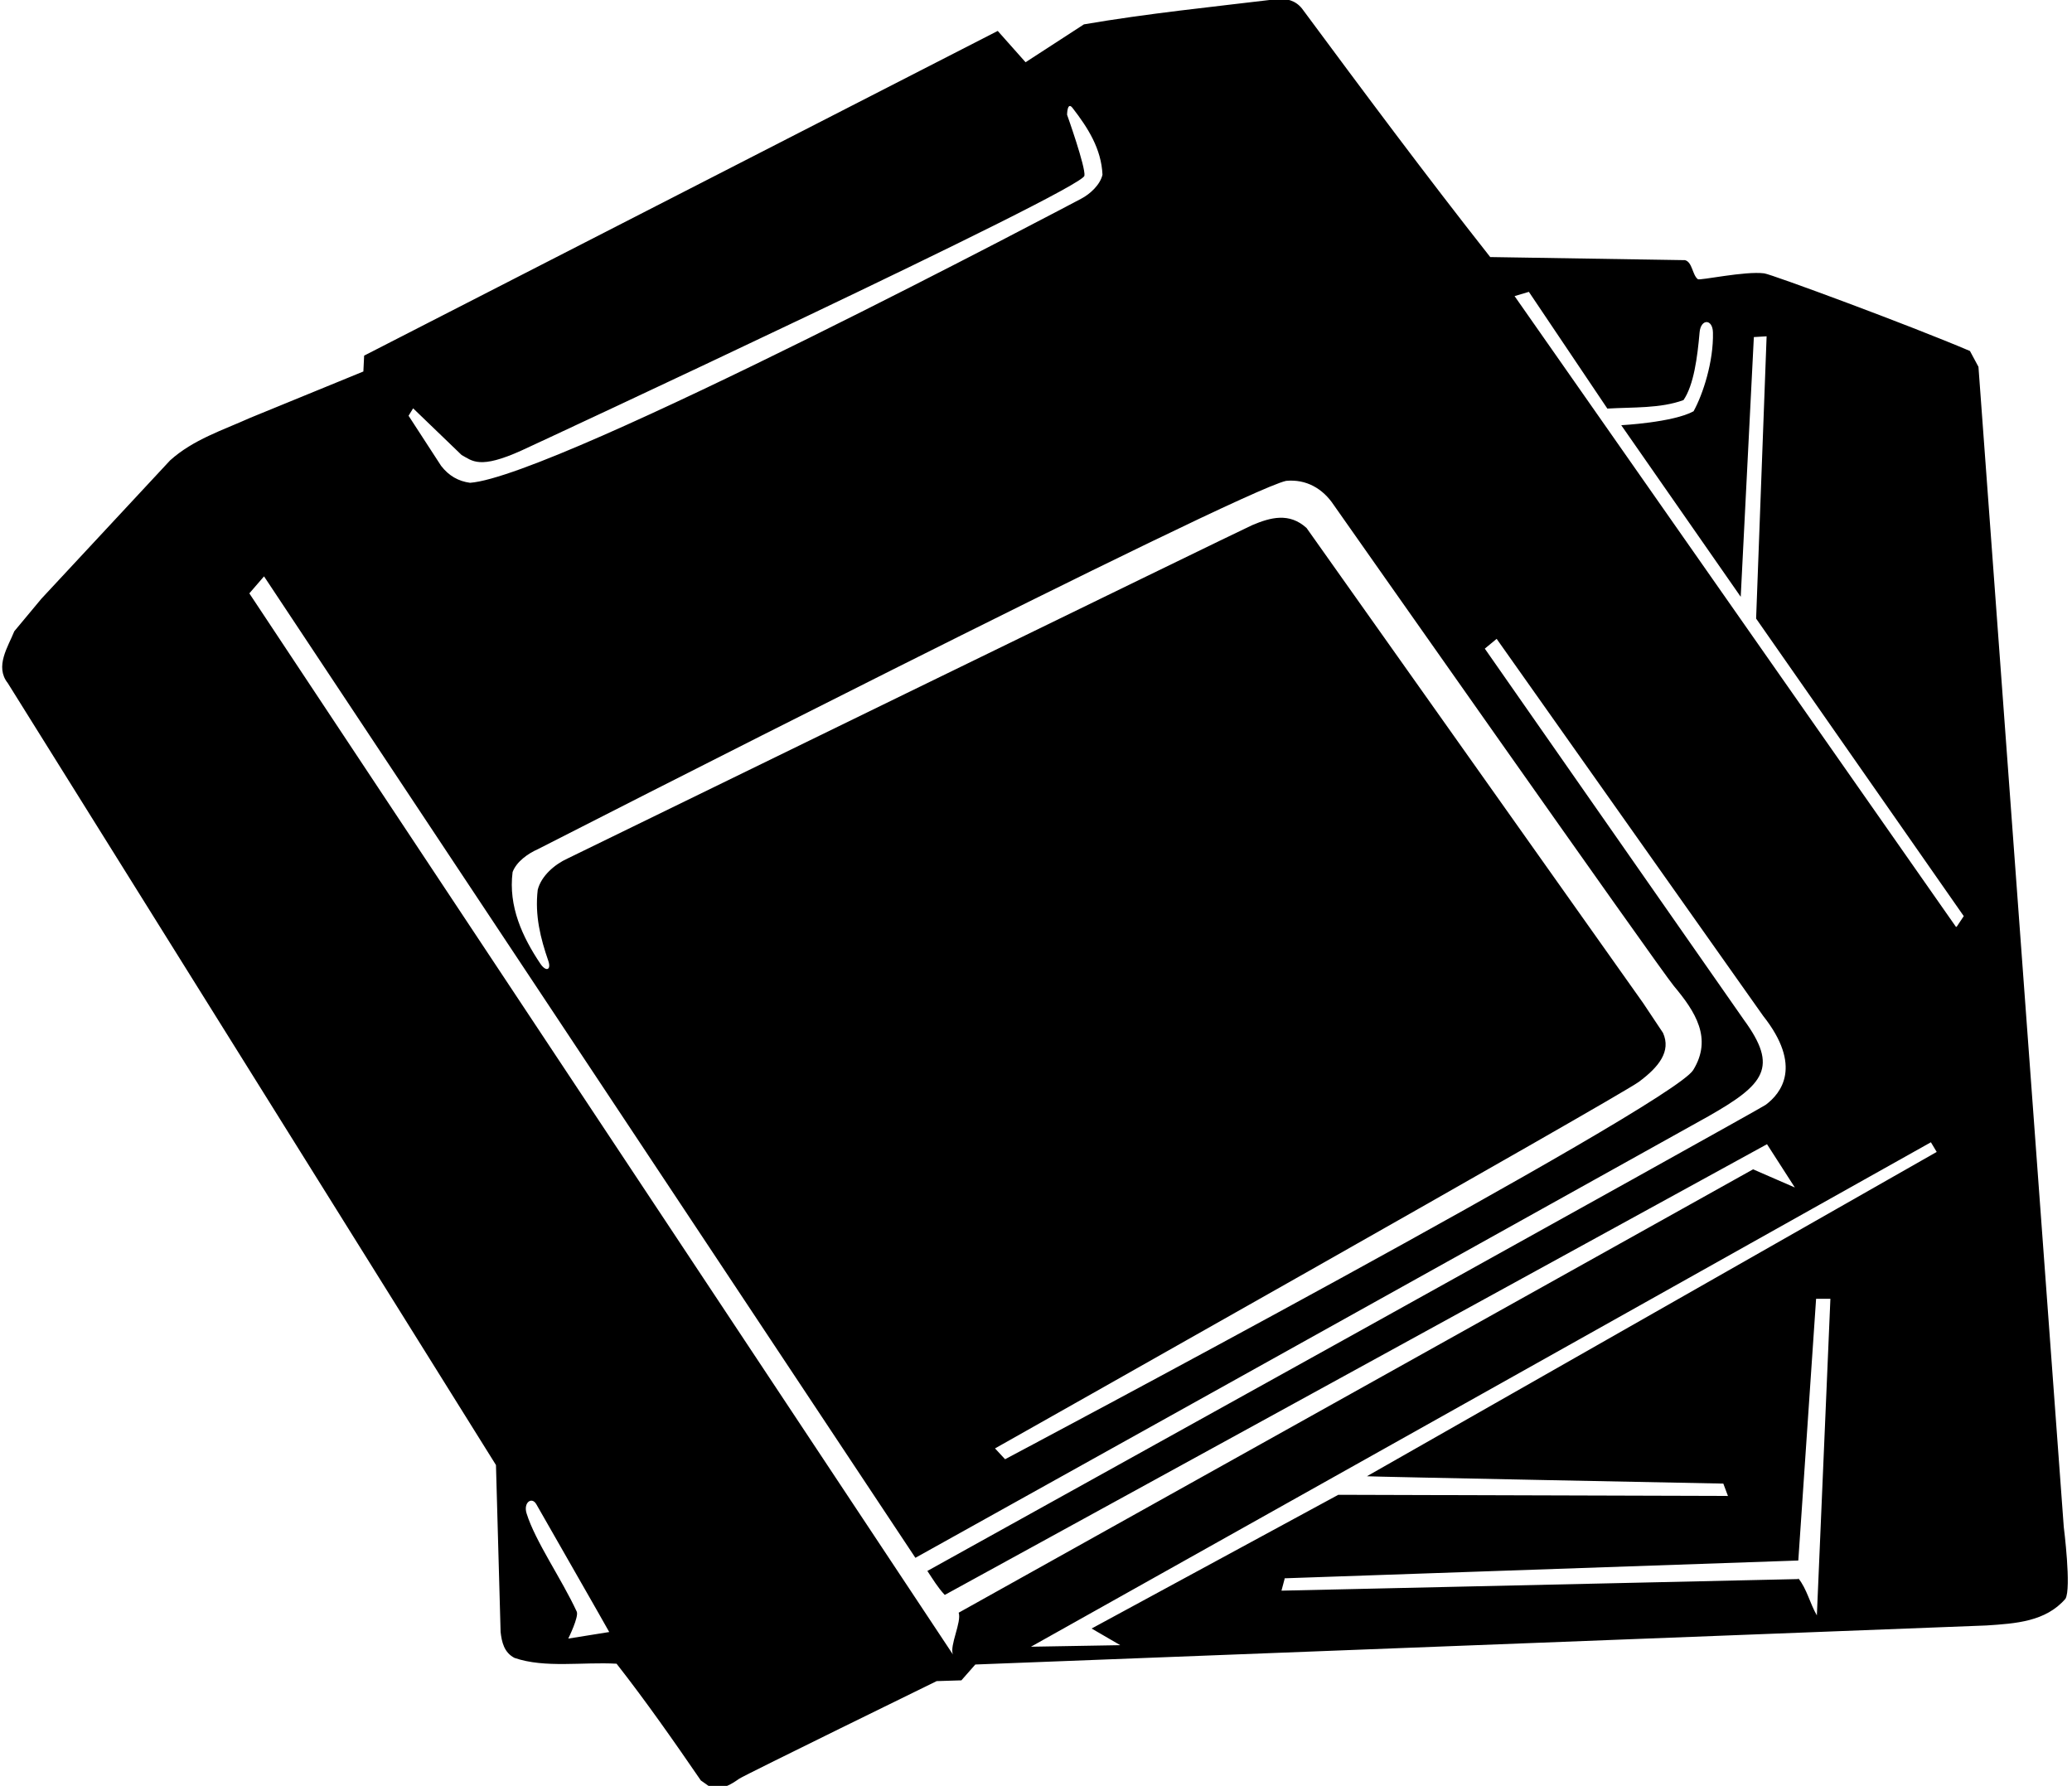 <?xml version="1.0" encoding="UTF-8"?>
<svg xmlns="http://www.w3.org/2000/svg" xmlns:xlink="http://www.w3.org/1999/xlink" width="536pt" height="462pt" viewBox="0 0 536 462" version="1.1">
<g id="surface1">
<path style=" stroke:none;fill-rule:nonzero;fill:rgb(0%,0%,0%);fill-opacity:1;" d="M 533.871 395.012 L 511.801 94.898 L 509.602 90.801 C 493.898 84.102 458.312 70.973 456.402 70.719 C 451.484 70.062 439.727 72.621 439.211 72.227 C 437.777 71.133 437.809 67.812 435.898 67.301 L 385.5 66.5 C 368.801 45.301 352.801 23.801 336.801 2.199 C 335.102 0.102 332.801 -0.5 330.102 -0.199 C 313.5 1.801 296.699 3.5 280.398 6.301 L 265.301 16.102 L 258.102 8 L 94.199 92 L 94 96.102 L 64.699 108.102 C 57.602 111.301 50 113.699 44 119.102 L 10.699 154.898 L 3.699 163.301 C 2.102 167.301 -1.398 172.398 2 176.699 L 128.301 379 L 129.5 422.199 C 129.801 424.801 130.398 427.5 133.102 428.898 C 141 431.602 150.699 429.898 159.5 430.398 C 167.102 440.102 174.301 450.398 181.301 460.602 L 184 462.5 C 186.824 463.066 189.059 461.66 191.246 460.137 C 192.543 459.238 242.301 434.898 242.301 434.898 L 248.699 434.699 L 252.301 430.602 L 513.898 420.5 C 521.5 420 529.199 419.5 534.301 413.602 C 535.898 411 533.871 395.012 533.871 395.012 Z M 332.699 124.398 C 337.898 123.898 342.199 126.398 345 130.602 C 345 130.602 429.445 250.828 433.008 255.074 C 438.57 261.715 443.051 268.621 438.012 276.816 C 432.254 286.184 260 377.5 260 377.5 L 257.398 374.699 C 257.398 374.699 418.734 283.73 423.926 279.887 C 429.117 276.047 432.348 271.977 430.199 267.199 L 425.047 259.469 L 338 136.602 C 333.527 132.512 328.648 133.852 323.938 135.848 C 321.27 136.977 146.801 222.102 146.801 222.102 C 143.5 223.602 140 226.602 139.102 230.199 C 138.32 236.855 139.848 242.809 141.836 248.555 C 142.656 250.926 141.27 251.512 139.785 249.309 C 135.148 242.41 131.465 234.465 132.602 225.602 C 133.602 222.898 136.602 220.801 139.102 219.699 C 139.102 219.699 320.301 127.102 332.699 124.398 Z M 106.871 105.633 L 119.398 117.699 C 122.176 119.207 124 121.5 135 116.5 C 138.488 114.914 279.922 49.117 280.527 45.461 C 280.887 43.281 276.039 29.684 276.039 29.684 C 276.039 29.684 276.066 26.133 277.453 27.922 C 281.461 33.098 284.902 38.512 285.199 45.199 C 284.602 47.801 282 50.199 279.699 51.398 C 279.699 51.398 144.16 123.23 121.602 124.898 C 118.602 124.5 116.102 123.102 114.102 120.5 L 105.691 107.551 Z M 147 423.898 C 147 423.898 149.809 418.238 149.191 416.91 C 145.27 408.426 138.496 398.805 136.219 391.508 C 135.34 388.695 137.574 387.094 138.742 389.145 C 144.285 398.887 154.688 416.988 157.602 422.199 Z M 248 417.199 C 248.801 419.602 245.602 425.699 246.5 428 L 64.5 153.5 L 68.301 149.102 L 236.801 403 L 441.898 288.801 C 456.5 280.5 460.133 276.145 451.102 263.801 L 384.102 167.801 L 387.164 165.266 L 456.102 262.801 C 466.344 275.746 460.797 282.824 456.742 285.828 C 455.098 287.051 239.898 406.398 239.898 406.398 C 241.301 408.5 242.602 410.699 244.398 412.602 L 457.102 296 L 464.301 307.199 L 453.5 302.5 Z M 470 417.898 C 468.199 414.801 467.398 411 465.199 408.301 L 465.199 408.5 L 331.5 411.5 L 332.301 408.5 L 332.301 408.301 L 465.199 403.699 L 469.801 336 L 473.5 336 Z M 353.602 381.902 C 353.551 382 445.801 383.801 445.801 383.801 L 447 387 L 346.199 386.699 L 282.387 421.293 L 289.801 425.602 L 266.699 426 L 499.5 295.5 L 501 298 Z M 506.199 239.699 L 506 239.801 L 391.801 76.602 L 395.5 75.5 L 415.801 105.699 C 422.5 105.301 429.5 105.699 435.5 103.5 C 438.156 99.613 439.094 92.488 439.664 85.973 C 439.977 82.434 443.027 82.426 443.117 85.996 C 443.301 93.504 440.539 101.996 438.102 106.398 C 432.801 109.301 419.398 110 419.398 110 L 450.102 154.102 L 450.301 154.398 L 453.699 87.199 L 457 87 L 454.285 160.027 L 508 237 L 506.199 239.699 "/>
</g>
</svg>
